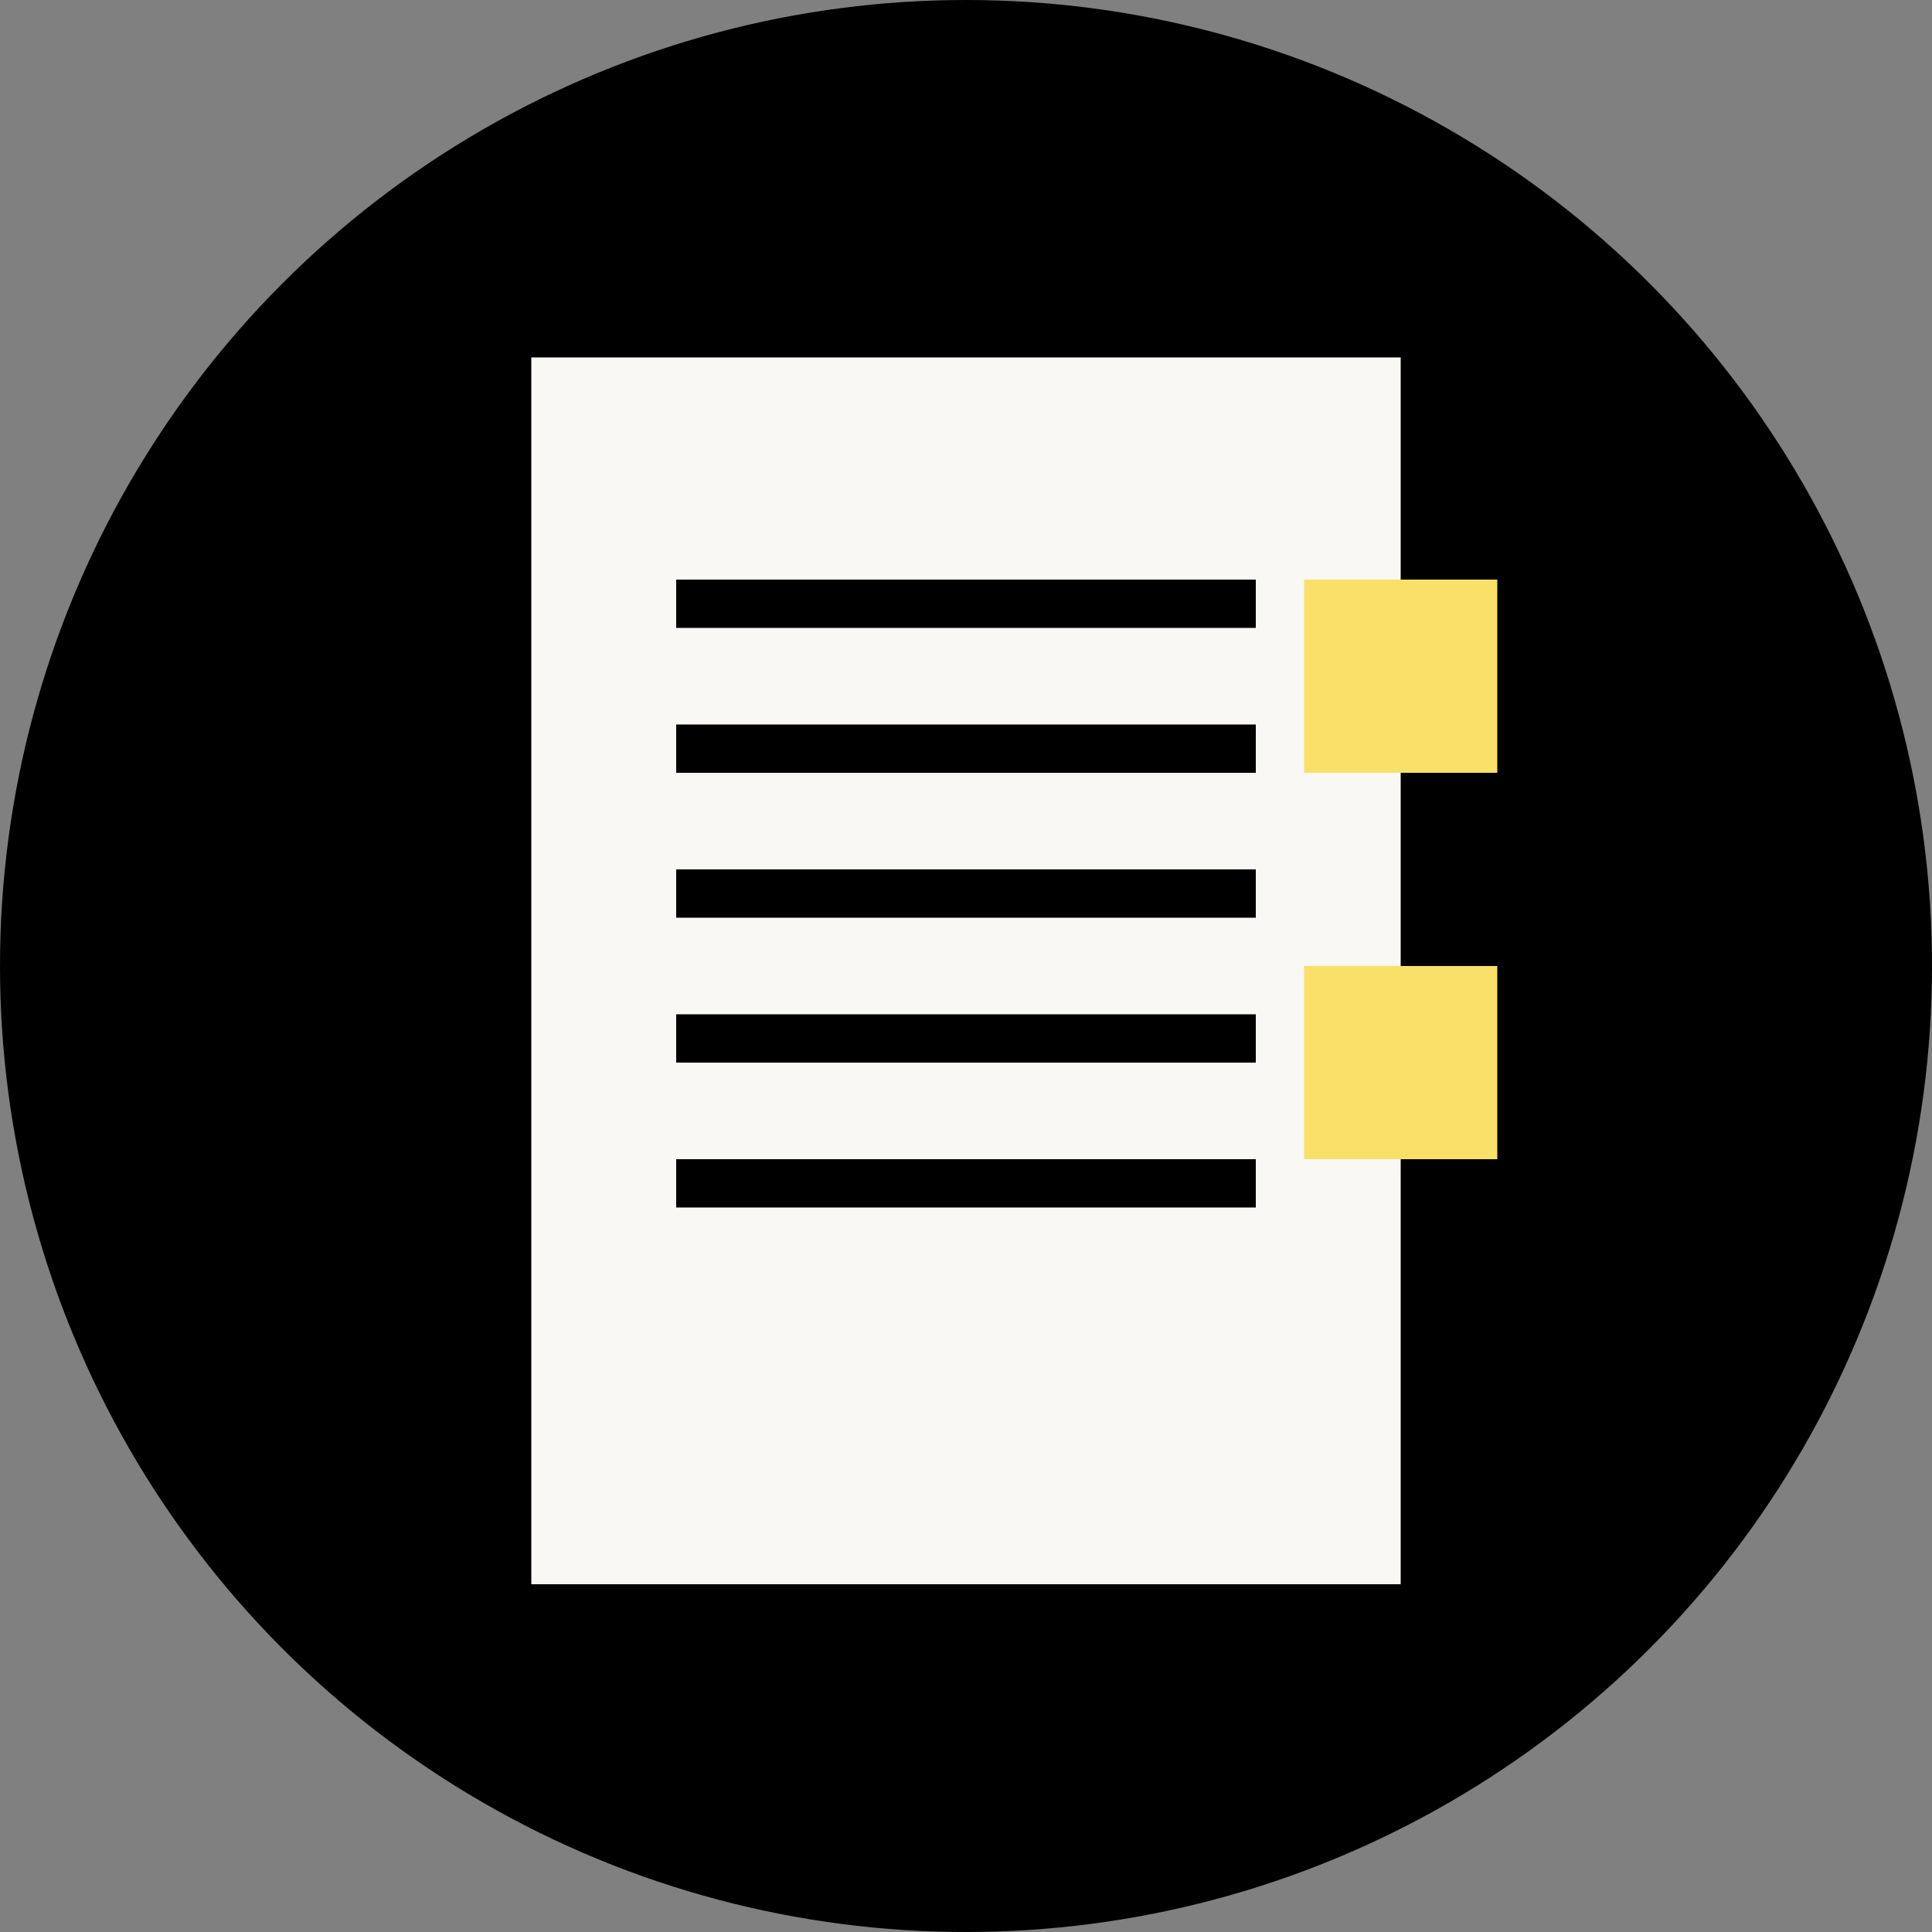 <?xml version="1.0" encoding="UTF-8" standalone="no"?>

<svg
   xmlns:osb="http://www.openswatchbook.org/uri/2009/osb"
   xmlns:dc="http://purl.org/dc/elements/1.1/"
   xmlns:cc="http://creativecommons.org/ns#"
   xmlns:rdf="http://www.w3.org/1999/02/22-rdf-syntax-ns#"
   xmlns:svg="http://www.w3.org/2000/svg"
   xmlns="http://www.w3.org/2000/svg"
   xmlns:sodipodi="http://sodipodi.sourceforge.net/DTD/sodipodi-0.dtd"
   width="200"
   height="200"
   id="svg2987"
   version="1.1"
>
  <rect width="100%" height="100%" fill="#808080" stroke="none"/>
  <sodipodi:namedview
     id="base"
     pagecolor="#ffffff"
     bordercolor="#666666"
     borderopacity="1.0"
     showgrid="false"
  />
  <g id="layer1">
    <circle
       cx="100"
       cy="100"
       r="100"
       fill="black"
    />
    <!-- Paper -->
    <rect x="55" y="37" width="90" height="127" style="fill:#f9f8f4" />
    <!-- Writing -->
    <rect x="70" y="60" width="60" height="5" style="fill:#000000" />
    <rect x="70" y="75" width="60" height="5" style="fill:#000000" />
    <rect x="70" y="90" width="60" height="5" style="fill:#000000" />
    <rect x="70" y="105" width="60" height="5" style="fill:#000000" />
    <rect x="70" y="120" width="60" height="5" style="fill:#000000" />
    <!-- Annotations -->
    <rect x="135" y="60" width="20" height="20" style="fill:#f9e069" />
    <rect x="135" y="100" width="20" height="20" style="fill:#f9e069" />
  </g>
</svg>
